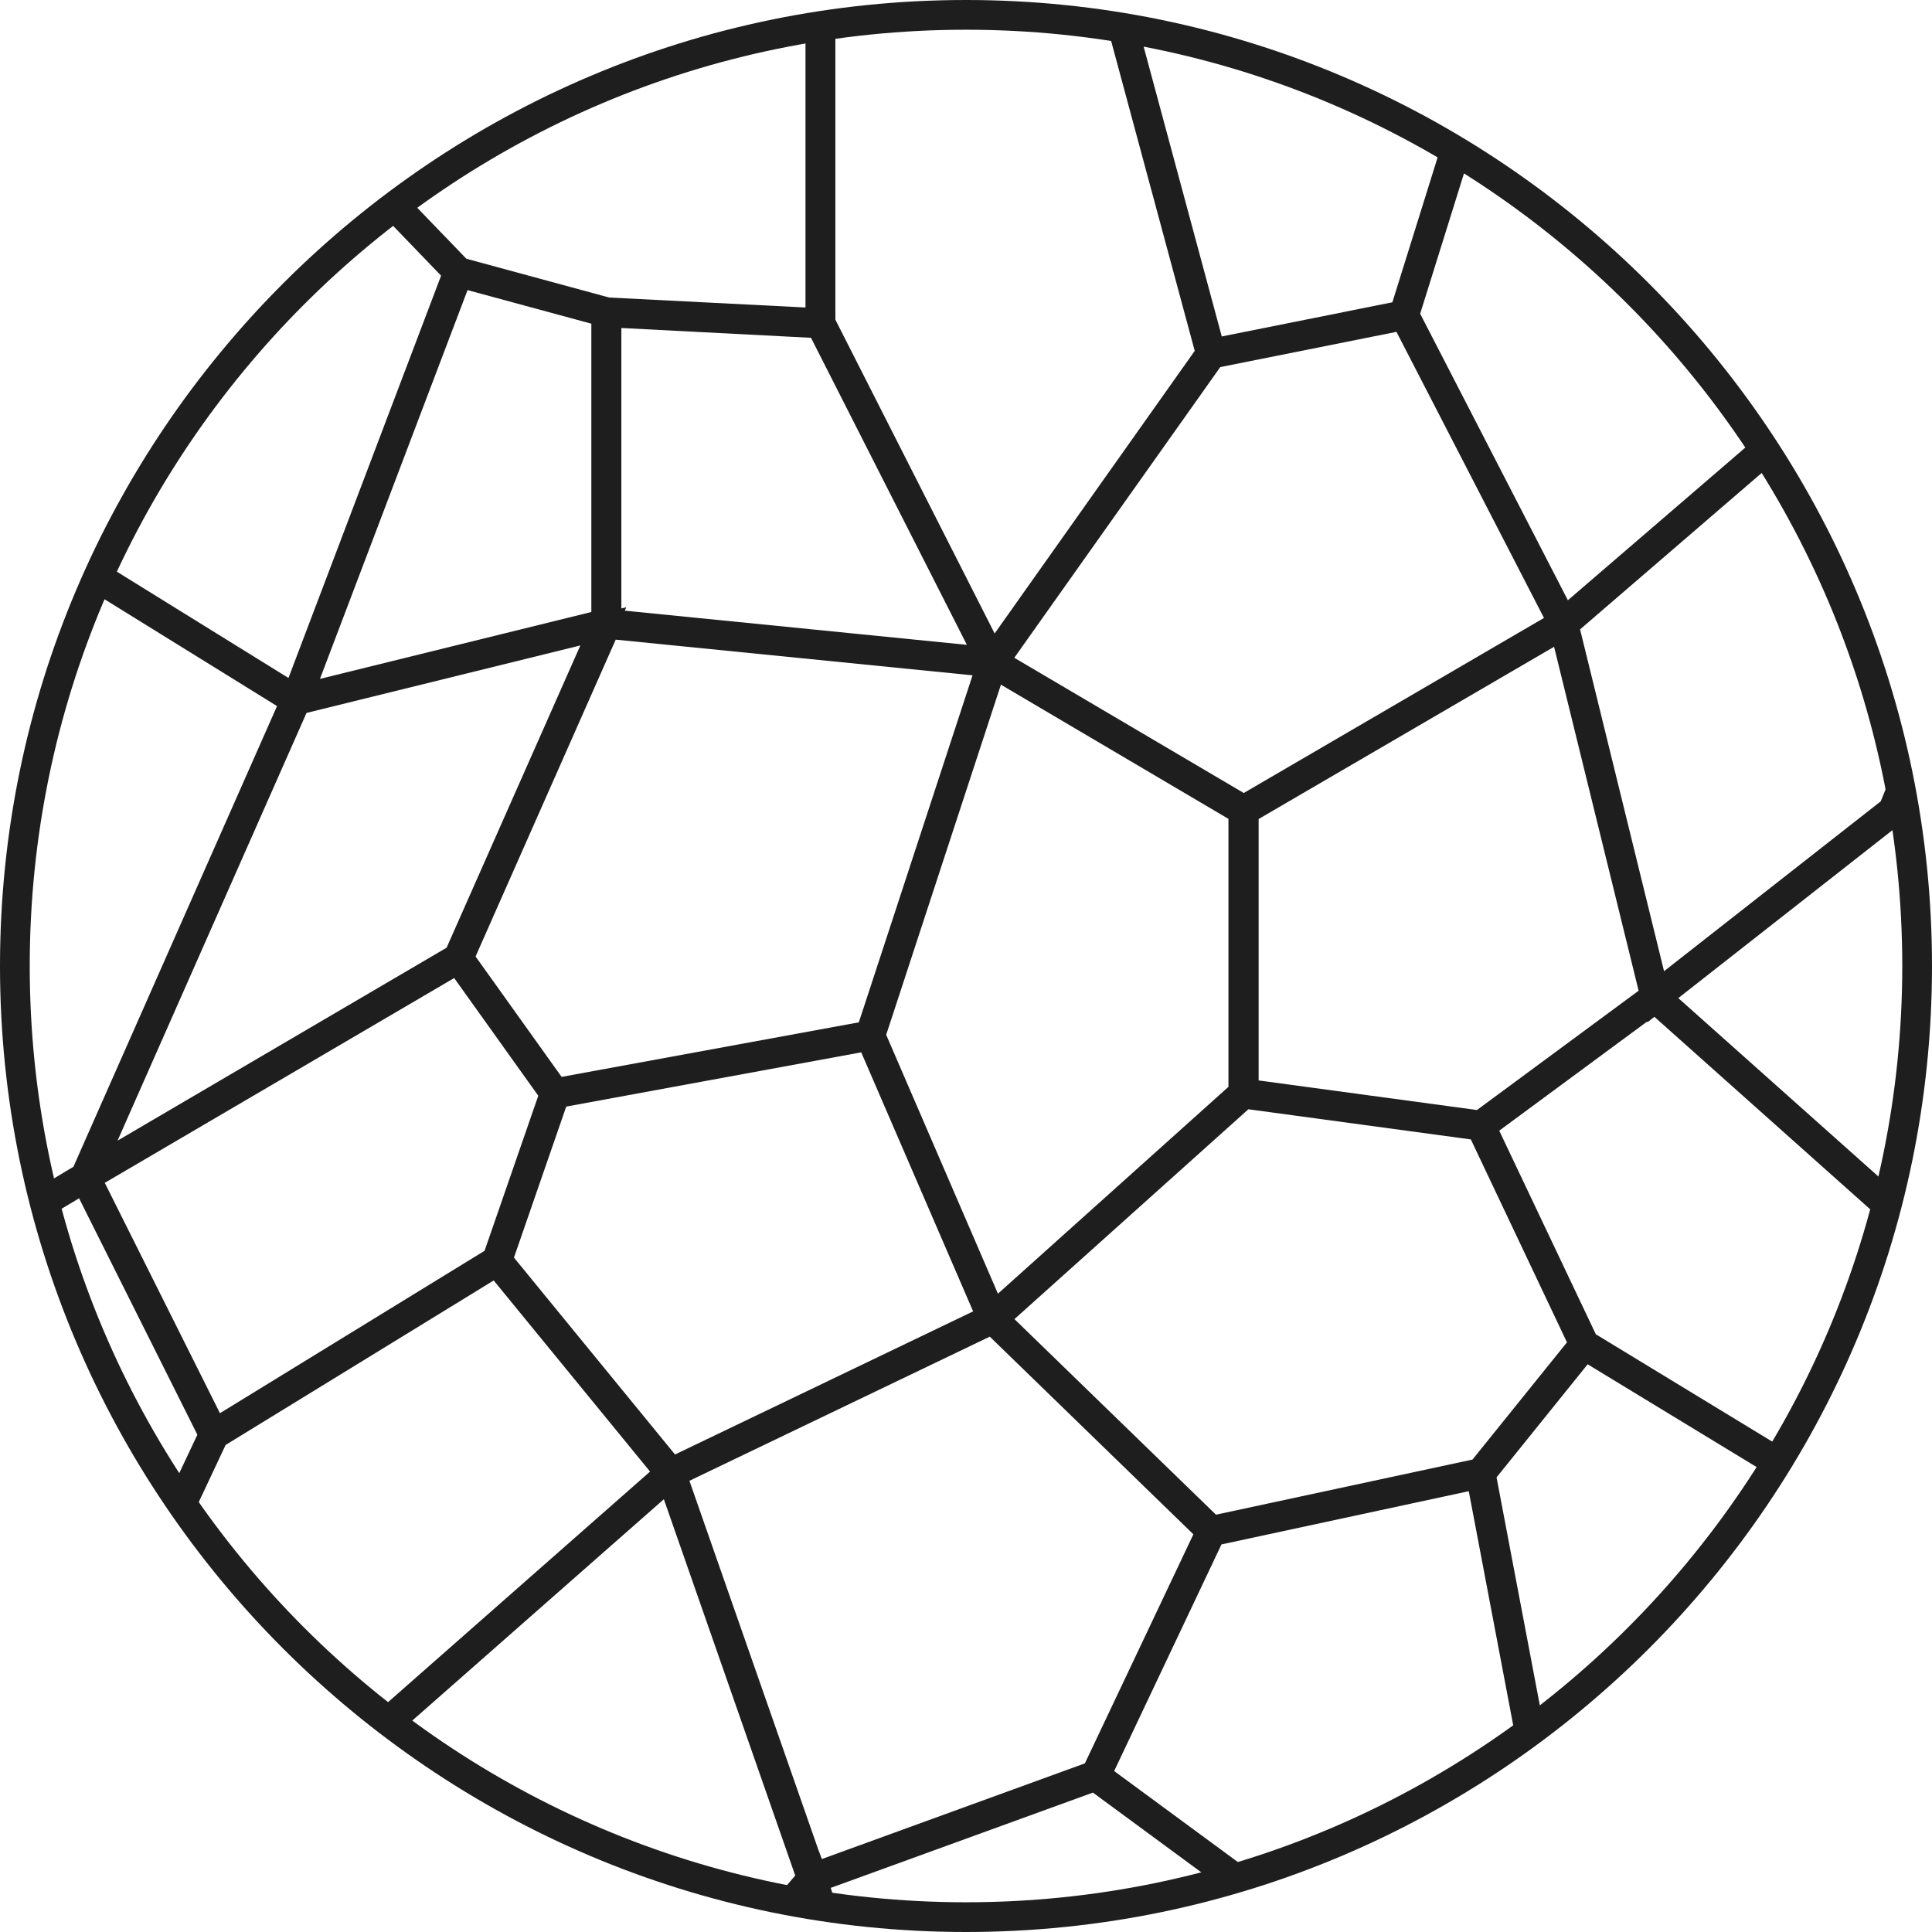 <svg width="90" height="90" viewBox="0 0 90 90" fill="none" xmlns="http://www.w3.org/2000/svg">
<path d="M46.336 29.513L38.915 14.892V1.066C38.451 1.128 37.98 1.184 37.523 1.26V14.324L28.378 13.86L21.725 12.053L18.782 9C18.401 9.277 18.028 9.554 17.654 9.838L20.548 12.842L13.438 31.583L4.542 26.072C4.341 26.495 4.147 26.924 3.96 27.353L12.905 32.892L3.42 54.353L1.558 55.468C1.675 55.938 1.793 56.409 1.925 56.873L3.683 55.821L9.194 66.835L7.837 69.715C8.135 70.159 8.446 70.588 8.765 71.024L10.509 67.313L22.998 59.649L30.282 68.552L17.356 79.927C17.73 80.218 18.104 80.508 18.485 80.785L30.925 69.84L37.045 87.369L36.09 88.484C37.052 88.671 38.028 88.823 39.011 88.948L38.7 87.944L50.912 83.506L56.568 87.667C57.129 87.508 57.69 87.349 58.244 87.168L51.902 82.502L56.901 71.945L68.421 69.466L70.588 80.882C71.01 80.578 71.418 80.266 71.827 79.948L69.715 68.822L73.959 63.554L82.142 68.531C82.391 68.137 82.627 67.742 82.862 67.341L74.34 62.155L69.84 52.671L76.728 47.589L76.742 47.624L77.068 47.368L87.376 56.562C87.515 56.056 87.639 55.544 87.757 55.032L78.182 46.495L88.387 38.492H88.428C88.318 37.752 88.193 37.004 88.041 36.27L87.612 37.329L77.518 45.242L73.606 29.319L82.343 21.794C82.094 21.392 81.845 20.998 81.582 20.61L73.038 27.962L66.157 14.615L68.345 7.608C67.943 7.352 67.535 7.096 67.119 6.854L64.862 14.082L56.915 15.674L53.1 1.523C52.595 1.426 52.096 1.336 51.584 1.253L55.655 16.345L46.322 29.527L46.336 29.513ZM46.627 31.895L57.226 38.146V50.629L46.488 60.265L41.282 48.205L46.627 31.895ZM28.945 15.279L37.779 15.736L45.041 30.039L29.105 28.447L29.174 28.288L28.945 28.343V15.279ZM28.682 29.797L45.305 31.459L40.008 47.624L26.162 50.165L22.154 44.557L28.682 29.797ZM21.78 13.514L27.547 15.079V28.509L14.905 31.625L21.78 13.514ZM14.282 33.21L27.035 30.067L20.804 44.148L5.476 53.135L14.282 33.203V33.21ZM22.576 58.265L10.246 65.832L4.881 55.101L21.157 45.561L25.075 51.044L22.576 58.258V58.265ZM23.94 58.59L26.377 51.549L40.119 49.022L45.332 61.089L31.445 67.756L23.947 58.59H23.94ZM50.525 82.149L38.285 86.601L38.118 86.158L32.116 68.981L46.108 62.266L55.592 71.474L50.532 82.156L50.525 82.149ZM72.997 62.529L68.594 67.992L56.645 70.56L47.257 61.449L58.154 51.674L68.518 53.079L72.997 62.536V62.529ZM76.327 46.156L68.802 51.709L58.632 50.331V38.153L72.395 30.129L76.334 46.156H76.327ZM65.049 15.452L71.924 28.786L57.939 36.941L47.25 30.642L56.845 17.1L65.049 15.459V15.452Z" fill="#1E1E1E"/>
<path d="M45 90C20.188 90 0 69.812 0 45C0 20.188 20.188 0 45 0C69.812 0 90 20.188 90 45C90 69.812 69.812 90 45 90ZM45 1.385C20.949 1.385 1.385 20.949 1.385 45C1.385 69.051 20.949 88.615 45 88.615C69.051 88.615 88.615 69.051 88.615 45C88.615 20.949 69.051 1.385 45 1.385Z" fill="#1E1E1E"/>
</svg>
